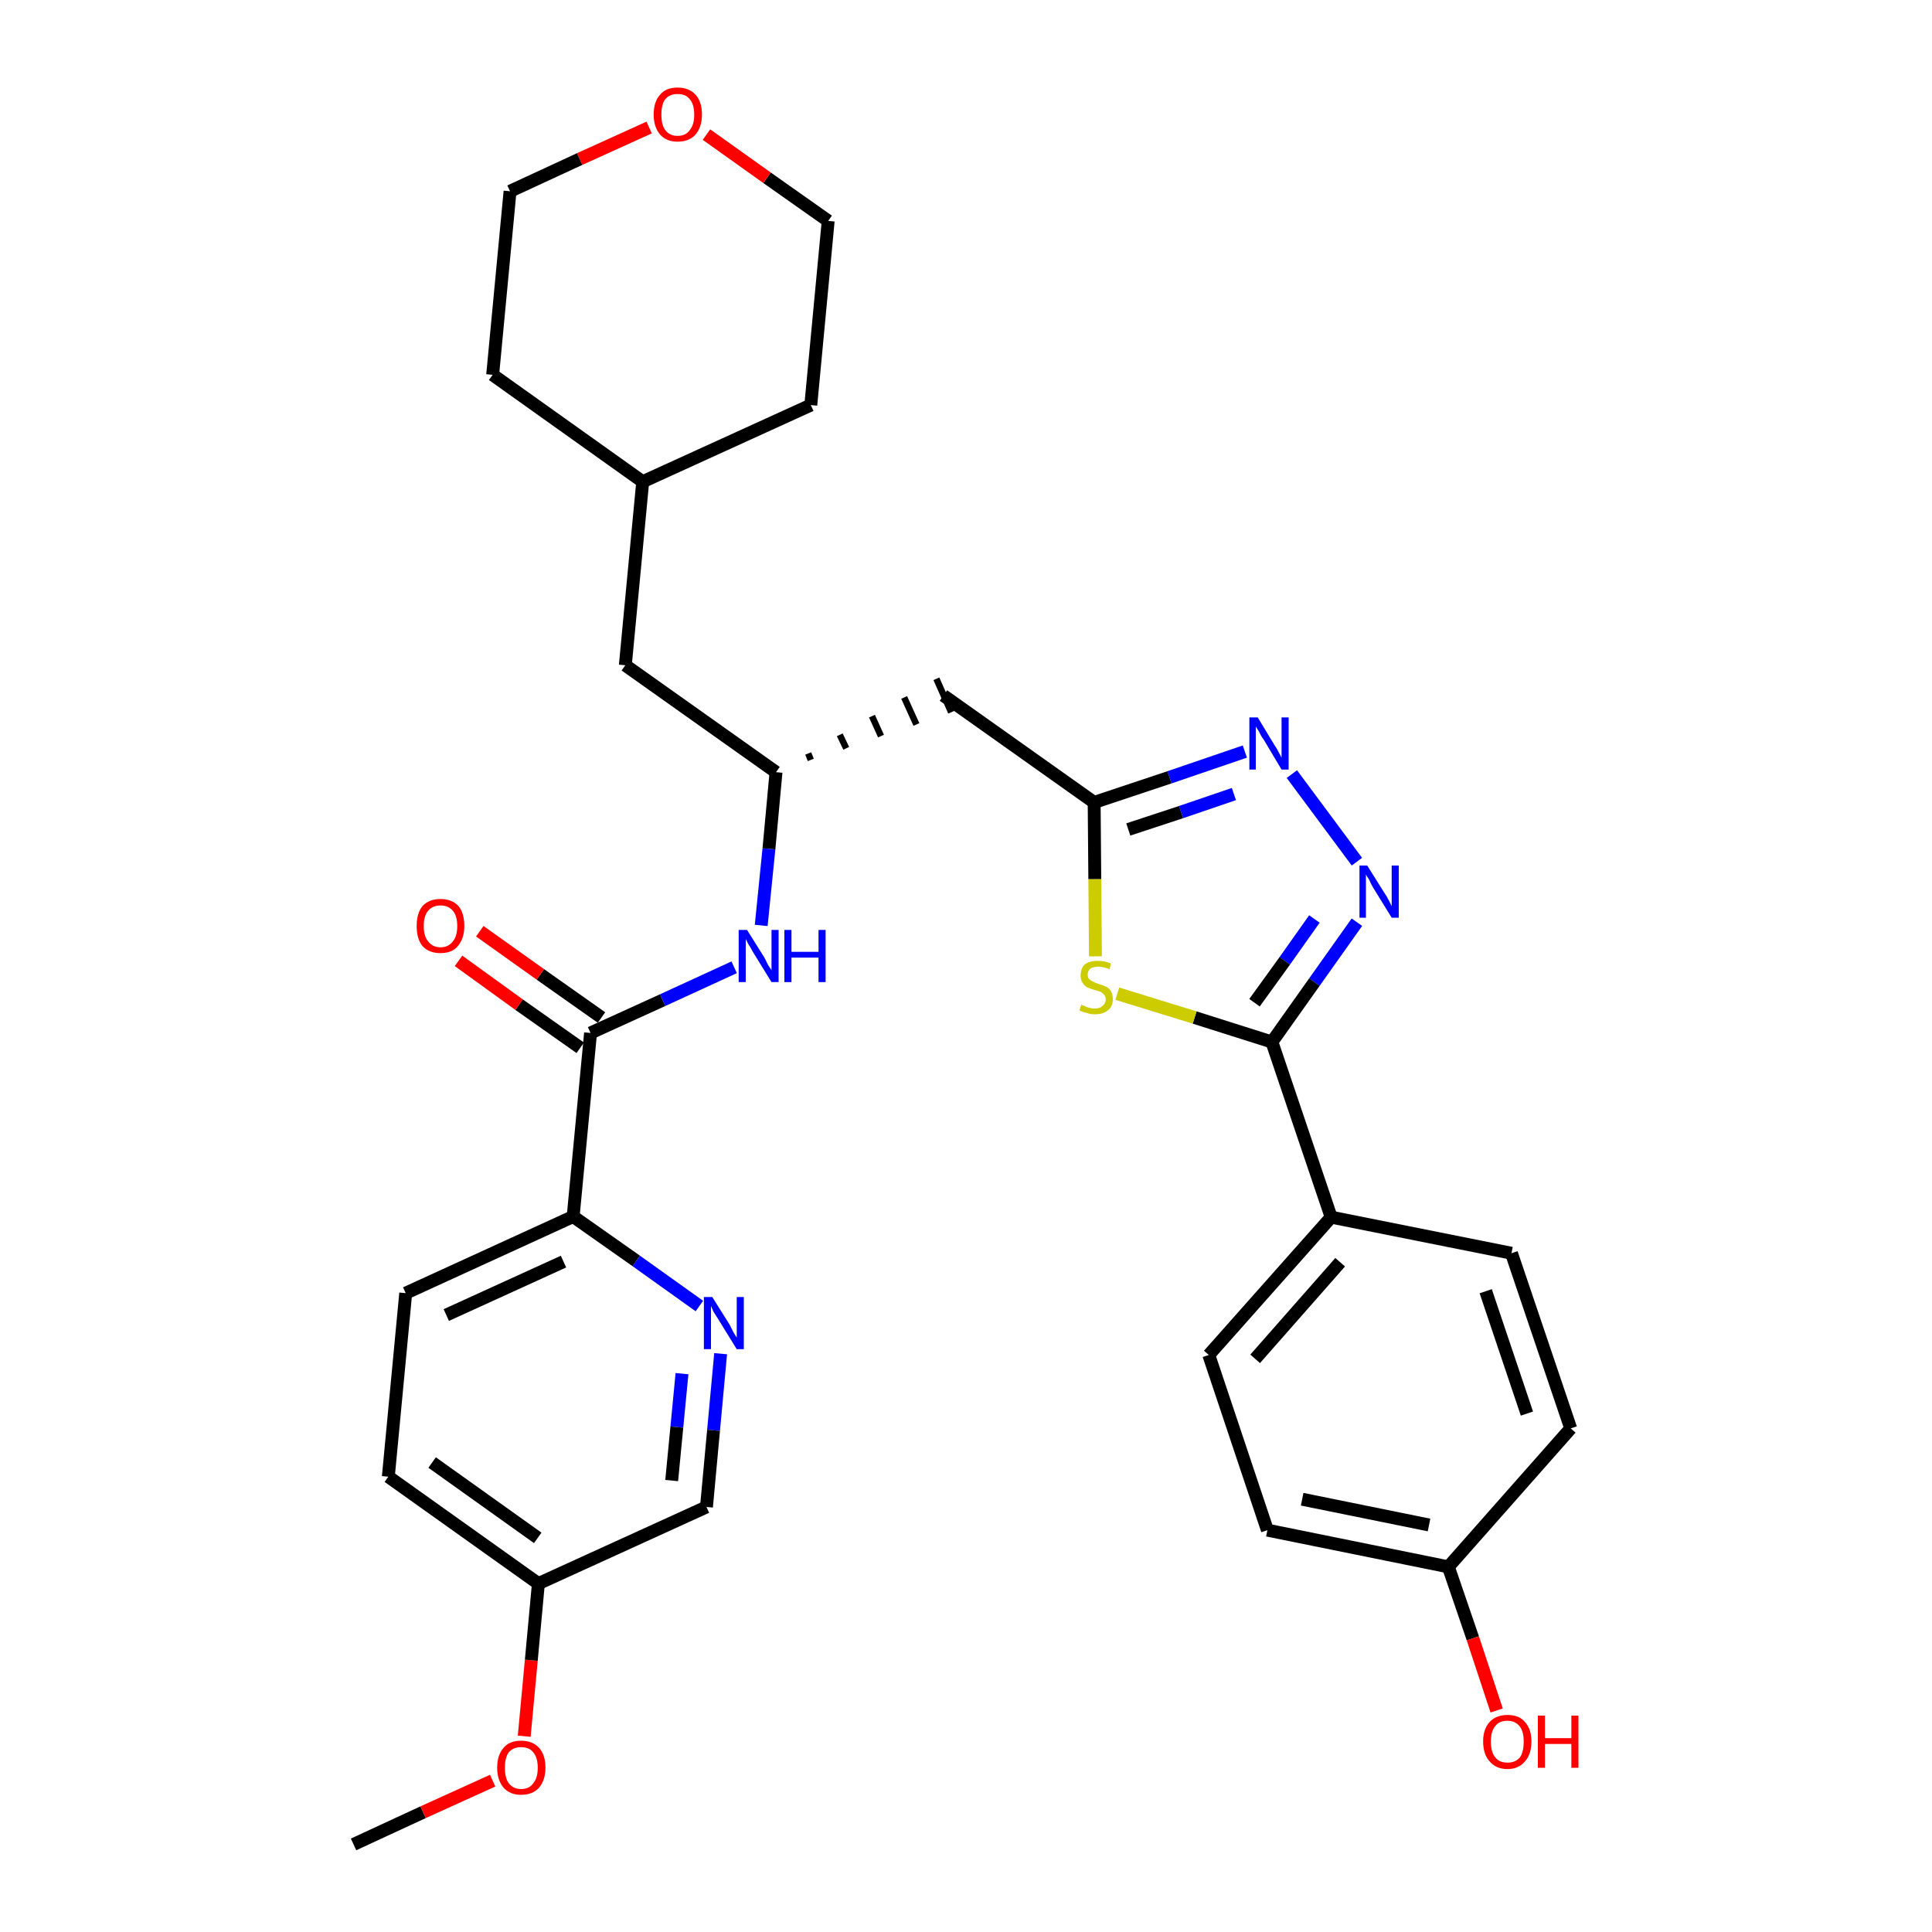 <?xml version='1.0' encoding='iso-8859-1'?>
<svg version='1.1' baseProfile='full'
              xmlns='http://www.w3.org/2000/svg'
                      xmlns:rdkit='http://www.rdkit.org/xml'
                      xmlns:xlink='http://www.w3.org/1999/xlink'
                  xml:space='preserve'
width='300px' height='300px' viewBox='0 0 300 300'>
<!-- END OF HEADER -->
<path class='bond-0 atom-0 atom-1' d='M 54.9,286.4 L 65.7,281.4' style='fill:none;fill-rule:evenodd;stroke:#000000;stroke-width:2.0px;stroke-linecap:butt;stroke-linejoin:miter;stroke-opacity:1' />
<path class='bond-0 atom-0 atom-1' d='M 65.7,281.4 L 76.5,276.5' style='fill:none;fill-rule:evenodd;stroke:#FF0000;stroke-width:2.0px;stroke-linecap:butt;stroke-linejoin:miter;stroke-opacity:1' />
<path class='bond-1 atom-1 atom-2' d='M 81.4,269.6 L 82.5,257.8' style='fill:none;fill-rule:evenodd;stroke:#FF0000;stroke-width:2.0px;stroke-linecap:butt;stroke-linejoin:miter;stroke-opacity:1' />
<path class='bond-1 atom-1 atom-2' d='M 82.5,257.8 L 83.6,245.9' style='fill:none;fill-rule:evenodd;stroke:#000000;stroke-width:2.0px;stroke-linecap:butt;stroke-linejoin:miter;stroke-opacity:1' />
<path class='bond-2 atom-2 atom-3' d='M 83.6,245.9 L 60.3,229.3' style='fill:none;fill-rule:evenodd;stroke:#000000;stroke-width:2.0px;stroke-linecap:butt;stroke-linejoin:miter;stroke-opacity:1' />
<path class='bond-2 atom-2 atom-3' d='M 83.5,238.8 L 67.1,227.1' style='fill:none;fill-rule:evenodd;stroke:#000000;stroke-width:2.0px;stroke-linecap:butt;stroke-linejoin:miter;stroke-opacity:1' />
<path class='bond-31 atom-31 atom-2' d='M 109.7,234.0 L 83.6,245.9' style='fill:none;fill-rule:evenodd;stroke:#000000;stroke-width:2.0px;stroke-linecap:butt;stroke-linejoin:miter;stroke-opacity:1' />
<path class='bond-3 atom-3 atom-4' d='M 60.3,229.3 L 63.0,200.8' style='fill:none;fill-rule:evenodd;stroke:#000000;stroke-width:2.0px;stroke-linecap:butt;stroke-linejoin:miter;stroke-opacity:1' />
<path class='bond-4 atom-4 atom-5' d='M 63.0,200.8 L 89.0,188.9' style='fill:none;fill-rule:evenodd;stroke:#000000;stroke-width:2.0px;stroke-linecap:butt;stroke-linejoin:miter;stroke-opacity:1' />
<path class='bond-4 atom-4 atom-5' d='M 69.3,204.2 L 87.5,195.9' style='fill:none;fill-rule:evenodd;stroke:#000000;stroke-width:2.0px;stroke-linecap:butt;stroke-linejoin:miter;stroke-opacity:1' />
<path class='bond-5 atom-5 atom-6' d='M 89.0,188.9 L 91.7,160.4' style='fill:none;fill-rule:evenodd;stroke:#000000;stroke-width:2.0px;stroke-linecap:butt;stroke-linejoin:miter;stroke-opacity:1' />
<path class='bond-29 atom-5 atom-30' d='M 89.0,188.9 L 98.8,195.8' style='fill:none;fill-rule:evenodd;stroke:#000000;stroke-width:2.0px;stroke-linecap:butt;stroke-linejoin:miter;stroke-opacity:1' />
<path class='bond-29 atom-5 atom-30' d='M 98.8,195.8 L 108.6,202.8' style='fill:none;fill-rule:evenodd;stroke:#0000FF;stroke-width:2.0px;stroke-linecap:butt;stroke-linejoin:miter;stroke-opacity:1' />
<path class='bond-6 atom-6 atom-7' d='M 93.4,158.0 L 83.9,151.3' style='fill:none;fill-rule:evenodd;stroke:#000000;stroke-width:2.0px;stroke-linecap:butt;stroke-linejoin:miter;stroke-opacity:1' />
<path class='bond-6 atom-6 atom-7' d='M 83.9,151.3 L 74.5,144.6' style='fill:none;fill-rule:evenodd;stroke:#FF0000;stroke-width:2.0px;stroke-linecap:butt;stroke-linejoin:miter;stroke-opacity:1' />
<path class='bond-6 atom-6 atom-7' d='M 90.1,162.7 L 80.6,156.0' style='fill:none;fill-rule:evenodd;stroke:#000000;stroke-width:2.0px;stroke-linecap:butt;stroke-linejoin:miter;stroke-opacity:1' />
<path class='bond-6 atom-6 atom-7' d='M 80.6,156.0 L 71.2,149.2' style='fill:none;fill-rule:evenodd;stroke:#FF0000;stroke-width:2.0px;stroke-linecap:butt;stroke-linejoin:miter;stroke-opacity:1' />
<path class='bond-7 atom-6 atom-8' d='M 91.7,160.4 L 102.9,155.3' style='fill:none;fill-rule:evenodd;stroke:#000000;stroke-width:2.0px;stroke-linecap:butt;stroke-linejoin:miter;stroke-opacity:1' />
<path class='bond-7 atom-6 atom-8' d='M 102.9,155.3 L 114.0,150.2' style='fill:none;fill-rule:evenodd;stroke:#0000FF;stroke-width:2.0px;stroke-linecap:butt;stroke-linejoin:miter;stroke-opacity:1' />
<path class='bond-8 atom-8 atom-9' d='M 118.2,143.7 L 119.4,131.8' style='fill:none;fill-rule:evenodd;stroke:#0000FF;stroke-width:2.0px;stroke-linecap:butt;stroke-linejoin:miter;stroke-opacity:1' />
<path class='bond-8 atom-8 atom-9' d='M 119.4,131.8 L 120.5,119.9' style='fill:none;fill-rule:evenodd;stroke:#000000;stroke-width:2.0px;stroke-linecap:butt;stroke-linejoin:miter;stroke-opacity:1' />
<path class='bond-9 atom-9 atom-10' d='M 125.9,118.0 L 125.5,117.0' style='fill:none;fill-rule:evenodd;stroke:#000000;stroke-width:1.0px;stroke-linecap:butt;stroke-linejoin:miter;stroke-opacity:1' />
<path class='bond-9 atom-9 atom-10' d='M 131.4,116.2 L 130.4,114.1' style='fill:none;fill-rule:evenodd;stroke:#000000;stroke-width:1.0px;stroke-linecap:butt;stroke-linejoin:miter;stroke-opacity:1' />
<path class='bond-9 atom-9 atom-10' d='M 136.8,114.3 L 135.4,111.2' style='fill:none;fill-rule:evenodd;stroke:#000000;stroke-width:1.0px;stroke-linecap:butt;stroke-linejoin:miter;stroke-opacity:1' />
<path class='bond-9 atom-9 atom-10' d='M 142.3,112.5 L 140.4,108.3' style='fill:none;fill-rule:evenodd;stroke:#000000;stroke-width:1.0px;stroke-linecap:butt;stroke-linejoin:miter;stroke-opacity:1' />
<path class='bond-9 atom-9 atom-10' d='M 147.7,110.6 L 145.4,105.4' style='fill:none;fill-rule:evenodd;stroke:#000000;stroke-width:1.0px;stroke-linecap:butt;stroke-linejoin:miter;stroke-opacity:1' />
<path class='bond-22 atom-9 atom-23' d='M 120.5,119.9 L 97.1,103.3' style='fill:none;fill-rule:evenodd;stroke:#000000;stroke-width:2.0px;stroke-linecap:butt;stroke-linejoin:miter;stroke-opacity:1' />
<path class='bond-10 atom-10 atom-11' d='M 146.5,108.0 L 169.9,124.6' style='fill:none;fill-rule:evenodd;stroke:#000000;stroke-width:2.0px;stroke-linecap:butt;stroke-linejoin:miter;stroke-opacity:1' />
<path class='bond-11 atom-11 atom-12' d='M 169.9,124.6 L 181.6,120.7' style='fill:none;fill-rule:evenodd;stroke:#000000;stroke-width:2.0px;stroke-linecap:butt;stroke-linejoin:miter;stroke-opacity:1' />
<path class='bond-11 atom-11 atom-12' d='M 181.6,120.7 L 193.3,116.7' style='fill:none;fill-rule:evenodd;stroke:#0000FF;stroke-width:2.0px;stroke-linecap:butt;stroke-linejoin:miter;stroke-opacity:1' />
<path class='bond-11 atom-11 atom-12' d='M 175.2,128.8 L 183.4,126.1' style='fill:none;fill-rule:evenodd;stroke:#000000;stroke-width:2.0px;stroke-linecap:butt;stroke-linejoin:miter;stroke-opacity:1' />
<path class='bond-11 atom-11 atom-12' d='M 183.4,126.1 L 191.6,123.3' style='fill:none;fill-rule:evenodd;stroke:#0000FF;stroke-width:2.0px;stroke-linecap:butt;stroke-linejoin:miter;stroke-opacity:1' />
<path class='bond-32 atom-22 atom-11' d='M 170.1,148.5 L 170.0,136.5' style='fill:none;fill-rule:evenodd;stroke:#CCCC00;stroke-width:2.0px;stroke-linecap:butt;stroke-linejoin:miter;stroke-opacity:1' />
<path class='bond-32 atom-22 atom-11' d='M 170.0,136.5 L 169.9,124.6' style='fill:none;fill-rule:evenodd;stroke:#000000;stroke-width:2.0px;stroke-linecap:butt;stroke-linejoin:miter;stroke-opacity:1' />
<path class='bond-12 atom-12 atom-13' d='M 200.6,120.2 L 210.7,133.8' style='fill:none;fill-rule:evenodd;stroke:#0000FF;stroke-width:2.0px;stroke-linecap:butt;stroke-linejoin:miter;stroke-opacity:1' />
<path class='bond-13 atom-13 atom-14' d='M 210.7,143.2 L 204.1,152.5' style='fill:none;fill-rule:evenodd;stroke:#0000FF;stroke-width:2.0px;stroke-linecap:butt;stroke-linejoin:miter;stroke-opacity:1' />
<path class='bond-13 atom-13 atom-14' d='M 204.1,152.5 L 197.5,161.8' style='fill:none;fill-rule:evenodd;stroke:#000000;stroke-width:2.0px;stroke-linecap:butt;stroke-linejoin:miter;stroke-opacity:1' />
<path class='bond-13 atom-13 atom-14' d='M 204.1,142.7 L 199.5,149.2' style='fill:none;fill-rule:evenodd;stroke:#0000FF;stroke-width:2.0px;stroke-linecap:butt;stroke-linejoin:miter;stroke-opacity:1' />
<path class='bond-13 atom-13 atom-14' d='M 199.5,149.2 L 194.8,155.7' style='fill:none;fill-rule:evenodd;stroke:#000000;stroke-width:2.0px;stroke-linecap:butt;stroke-linejoin:miter;stroke-opacity:1' />
<path class='bond-14 atom-14 atom-15' d='M 197.5,161.8 L 206.7,189.0' style='fill:none;fill-rule:evenodd;stroke:#000000;stroke-width:2.0px;stroke-linecap:butt;stroke-linejoin:miter;stroke-opacity:1' />
<path class='bond-21 atom-14 atom-22' d='M 197.5,161.8 L 185.5,158.0' style='fill:none;fill-rule:evenodd;stroke:#000000;stroke-width:2.0px;stroke-linecap:butt;stroke-linejoin:miter;stroke-opacity:1' />
<path class='bond-21 atom-14 atom-22' d='M 185.5,158.0 L 173.5,154.3' style='fill:none;fill-rule:evenodd;stroke:#CCCC00;stroke-width:2.0px;stroke-linecap:butt;stroke-linejoin:miter;stroke-opacity:1' />
<path class='bond-15 atom-15 atom-16' d='M 206.7,189.0 L 187.7,210.4' style='fill:none;fill-rule:evenodd;stroke:#000000;stroke-width:2.0px;stroke-linecap:butt;stroke-linejoin:miter;stroke-opacity:1' />
<path class='bond-15 atom-15 atom-16' d='M 208.1,196.0 L 194.9,211.0' style='fill:none;fill-rule:evenodd;stroke:#000000;stroke-width:2.0px;stroke-linecap:butt;stroke-linejoin:miter;stroke-opacity:1' />
<path class='bond-34 atom-21 atom-15' d='M 234.7,194.6 L 206.7,189.0' style='fill:none;fill-rule:evenodd;stroke:#000000;stroke-width:2.0px;stroke-linecap:butt;stroke-linejoin:miter;stroke-opacity:1' />
<path class='bond-16 atom-16 atom-17' d='M 187.7,210.4 L 196.8,237.6' style='fill:none;fill-rule:evenodd;stroke:#000000;stroke-width:2.0px;stroke-linecap:butt;stroke-linejoin:miter;stroke-opacity:1' />
<path class='bond-17 atom-17 atom-18' d='M 196.8,237.6 L 224.9,243.3' style='fill:none;fill-rule:evenodd;stroke:#000000;stroke-width:2.0px;stroke-linecap:butt;stroke-linejoin:miter;stroke-opacity:1' />
<path class='bond-17 atom-17 atom-18' d='M 202.2,232.8 L 221.9,236.8' style='fill:none;fill-rule:evenodd;stroke:#000000;stroke-width:2.0px;stroke-linecap:butt;stroke-linejoin:miter;stroke-opacity:1' />
<path class='bond-18 atom-18 atom-19' d='M 224.9,243.3 L 228.7,254.4' style='fill:none;fill-rule:evenodd;stroke:#000000;stroke-width:2.0px;stroke-linecap:butt;stroke-linejoin:miter;stroke-opacity:1' />
<path class='bond-18 atom-18 atom-19' d='M 228.7,254.4 L 232.4,265.6' style='fill:none;fill-rule:evenodd;stroke:#FF0000;stroke-width:2.0px;stroke-linecap:butt;stroke-linejoin:miter;stroke-opacity:1' />
<path class='bond-19 atom-18 atom-20' d='M 224.9,243.3 L 243.9,221.8' style='fill:none;fill-rule:evenodd;stroke:#000000;stroke-width:2.0px;stroke-linecap:butt;stroke-linejoin:miter;stroke-opacity:1' />
<path class='bond-20 atom-20 atom-21' d='M 243.9,221.8 L 234.7,194.6' style='fill:none;fill-rule:evenodd;stroke:#000000;stroke-width:2.0px;stroke-linecap:butt;stroke-linejoin:miter;stroke-opacity:1' />
<path class='bond-20 atom-20 atom-21' d='M 237.1,219.5 L 230.7,200.5' style='fill:none;fill-rule:evenodd;stroke:#000000;stroke-width:2.0px;stroke-linecap:butt;stroke-linejoin:miter;stroke-opacity:1' />
<path class='bond-23 atom-23 atom-24' d='M 97.1,103.3 L 99.8,74.8' style='fill:none;fill-rule:evenodd;stroke:#000000;stroke-width:2.0px;stroke-linecap:butt;stroke-linejoin:miter;stroke-opacity:1' />
<path class='bond-24 atom-24 atom-25' d='M 99.8,74.8 L 125.9,62.9' style='fill:none;fill-rule:evenodd;stroke:#000000;stroke-width:2.0px;stroke-linecap:butt;stroke-linejoin:miter;stroke-opacity:1' />
<path class='bond-33 atom-29 atom-24' d='M 76.5,58.2 L 99.8,74.8' style='fill:none;fill-rule:evenodd;stroke:#000000;stroke-width:2.0px;stroke-linecap:butt;stroke-linejoin:miter;stroke-opacity:1' />
<path class='bond-25 atom-25 atom-26' d='M 125.9,62.9 L 128.6,34.3' style='fill:none;fill-rule:evenodd;stroke:#000000;stroke-width:2.0px;stroke-linecap:butt;stroke-linejoin:miter;stroke-opacity:1' />
<path class='bond-26 atom-26 atom-27' d='M 128.6,34.3 L 119.1,27.6' style='fill:none;fill-rule:evenodd;stroke:#000000;stroke-width:2.0px;stroke-linecap:butt;stroke-linejoin:miter;stroke-opacity:1' />
<path class='bond-26 atom-26 atom-27' d='M 119.1,27.6 L 109.7,20.9' style='fill:none;fill-rule:evenodd;stroke:#FF0000;stroke-width:2.0px;stroke-linecap:butt;stroke-linejoin:miter;stroke-opacity:1' />
<path class='bond-27 atom-27 atom-28' d='M 100.8,19.8 L 90.0,24.7' style='fill:none;fill-rule:evenodd;stroke:#FF0000;stroke-width:2.0px;stroke-linecap:butt;stroke-linejoin:miter;stroke-opacity:1' />
<path class='bond-27 atom-27 atom-28' d='M 90.0,24.7 L 79.2,29.7' style='fill:none;fill-rule:evenodd;stroke:#000000;stroke-width:2.0px;stroke-linecap:butt;stroke-linejoin:miter;stroke-opacity:1' />
<path class='bond-28 atom-28 atom-29' d='M 79.2,29.7 L 76.5,58.2' style='fill:none;fill-rule:evenodd;stroke:#000000;stroke-width:2.0px;stroke-linecap:butt;stroke-linejoin:miter;stroke-opacity:1' />
<path class='bond-30 atom-30 atom-31' d='M 111.9,210.2 L 110.8,222.1' style='fill:none;fill-rule:evenodd;stroke:#0000FF;stroke-width:2.0px;stroke-linecap:butt;stroke-linejoin:miter;stroke-opacity:1' />
<path class='bond-30 atom-30 atom-31' d='M 110.8,222.1 L 109.7,234.0' style='fill:none;fill-rule:evenodd;stroke:#000000;stroke-width:2.0px;stroke-linecap:butt;stroke-linejoin:miter;stroke-opacity:1' />
<path class='bond-30 atom-30 atom-31' d='M 105.9,213.3 L 105.1,221.6' style='fill:none;fill-rule:evenodd;stroke:#0000FF;stroke-width:2.0px;stroke-linecap:butt;stroke-linejoin:miter;stroke-opacity:1' />
<path class='bond-30 atom-30 atom-31' d='M 105.1,221.6 L 104.3,229.9' style='fill:none;fill-rule:evenodd;stroke:#000000;stroke-width:2.0px;stroke-linecap:butt;stroke-linejoin:miter;stroke-opacity:1' />
<path  class='atom-1' d='M 77.2 274.5
Q 77.2 272.5, 78.2 271.4
Q 79.1 270.3, 80.9 270.3
Q 82.7 270.3, 83.7 271.4
Q 84.7 272.5, 84.7 274.5
Q 84.7 276.4, 83.7 277.6
Q 82.7 278.7, 80.9 278.7
Q 79.2 278.7, 78.2 277.6
Q 77.2 276.4, 77.2 274.5
M 80.9 277.8
Q 82.2 277.8, 82.8 276.9
Q 83.5 276.1, 83.5 274.5
Q 83.5 272.9, 82.8 272.1
Q 82.2 271.3, 80.9 271.3
Q 79.7 271.3, 79.0 272.1
Q 78.4 272.9, 78.4 274.5
Q 78.4 276.1, 79.0 276.9
Q 79.7 277.8, 80.9 277.8
' fill='#FF0000'/>
<path  class='atom-7' d='M 64.7 143.8
Q 64.7 141.8, 65.6 140.7
Q 66.6 139.6, 68.4 139.6
Q 70.2 139.6, 71.2 140.7
Q 72.1 141.8, 72.1 143.8
Q 72.1 145.7, 71.1 146.9
Q 70.2 148.0, 68.4 148.0
Q 66.6 148.0, 65.6 146.9
Q 64.7 145.8, 64.7 143.8
M 68.4 147.1
Q 69.6 147.1, 70.3 146.2
Q 71.0 145.4, 71.0 143.8
Q 71.0 142.2, 70.3 141.4
Q 69.6 140.6, 68.4 140.6
Q 67.2 140.6, 66.5 141.4
Q 65.8 142.2, 65.8 143.8
Q 65.8 145.4, 66.5 146.2
Q 67.2 147.1, 68.4 147.1
' fill='#FF0000'/>
<path  class='atom-8' d='M 116.0 144.4
L 118.7 148.7
Q 118.9 149.1, 119.3 149.9
Q 119.8 150.6, 119.8 150.7
L 119.8 144.4
L 120.9 144.4
L 120.9 152.5
L 119.8 152.5
L 116.9 147.8
Q 116.6 147.2, 116.2 146.6
Q 115.9 146.0, 115.8 145.8
L 115.8 152.5
L 114.7 152.5
L 114.7 144.4
L 116.0 144.4
' fill='#0000FF'/>
<path  class='atom-8' d='M 121.8 144.4
L 122.9 144.4
L 122.9 147.8
L 127.1 147.8
L 127.1 144.4
L 128.2 144.4
L 128.2 152.5
L 127.1 152.5
L 127.1 148.7
L 122.9 148.7
L 122.9 152.5
L 121.8 152.5
L 121.8 144.4
' fill='#0000FF'/>
<path  class='atom-12' d='M 195.3 111.4
L 197.9 115.7
Q 198.2 116.1, 198.6 116.9
Q 199.0 117.6, 199.0 117.7
L 199.0 111.4
L 200.1 111.4
L 200.1 119.5
L 199.0 119.5
L 196.2 114.8
Q 195.8 114.3, 195.5 113.6
Q 195.1 113.0, 195.0 112.8
L 195.0 119.5
L 194.0 119.5
L 194.0 111.4
L 195.3 111.4
' fill='#0000FF'/>
<path  class='atom-13' d='M 212.3 134.4
L 215.0 138.7
Q 215.3 139.1, 215.7 139.9
Q 216.1 140.7, 216.1 140.7
L 216.1 134.4
L 217.2 134.4
L 217.2 142.5
L 216.1 142.5
L 213.2 137.8
Q 212.9 137.3, 212.6 136.6
Q 212.2 136.0, 212.1 135.8
L 212.1 142.5
L 211.1 142.5
L 211.1 134.4
L 212.3 134.4
' fill='#0000FF'/>
<path  class='atom-19' d='M 230.3 270.4
Q 230.3 268.5, 231.3 267.4
Q 232.3 266.3, 234.1 266.3
Q 235.9 266.3, 236.8 267.4
Q 237.8 268.5, 237.8 270.4
Q 237.8 272.4, 236.8 273.5
Q 235.8 274.7, 234.1 274.7
Q 232.3 274.7, 231.3 273.5
Q 230.3 272.4, 230.3 270.4
M 234.1 273.7
Q 235.3 273.7, 236.0 272.9
Q 236.6 272.1, 236.6 270.4
Q 236.6 268.9, 236.0 268.1
Q 235.3 267.2, 234.1 267.2
Q 232.8 267.2, 232.2 268.0
Q 231.5 268.8, 231.5 270.4
Q 231.5 272.1, 232.2 272.9
Q 232.8 273.7, 234.1 273.7
' fill='#FF0000'/>
<path  class='atom-19' d='M 238.8 266.4
L 239.9 266.4
L 239.9 269.9
L 244.0 269.9
L 244.0 266.4
L 245.1 266.4
L 245.1 274.5
L 244.0 274.5
L 244.0 270.8
L 239.9 270.8
L 239.9 274.5
L 238.8 274.5
L 238.8 266.4
' fill='#FF0000'/>
<path  class='atom-22' d='M 167.9 156.0
Q 168.0 156.1, 168.4 156.2
Q 168.7 156.4, 169.2 156.5
Q 169.6 156.6, 170.0 156.6
Q 170.8 156.6, 171.2 156.2
Q 171.7 155.8, 171.7 155.2
Q 171.7 154.7, 171.4 154.4
Q 171.2 154.2, 170.9 154.0
Q 170.5 153.9, 169.9 153.7
Q 169.2 153.5, 168.8 153.3
Q 168.4 153.1, 168.1 152.6
Q 167.8 152.2, 167.8 151.5
Q 167.8 150.4, 168.4 149.8
Q 169.1 149.2, 170.5 149.2
Q 171.5 149.2, 172.5 149.6
L 172.3 150.5
Q 171.3 150.1, 170.6 150.1
Q 169.8 150.1, 169.3 150.4
Q 168.9 150.8, 168.9 151.3
Q 168.9 151.8, 169.1 152.0
Q 169.4 152.3, 169.7 152.4
Q 170.0 152.6, 170.6 152.8
Q 171.3 153.0, 171.7 153.2
Q 172.2 153.4, 172.5 153.9
Q 172.8 154.4, 172.8 155.2
Q 172.8 156.3, 172.0 156.9
Q 171.3 157.5, 170.0 157.5
Q 169.3 157.5, 168.8 157.3
Q 168.2 157.2, 167.6 156.9
L 167.9 156.0
' fill='#CCCC00'/>
<path  class='atom-27' d='M 101.5 17.8
Q 101.5 15.8, 102.5 14.7
Q 103.4 13.6, 105.2 13.6
Q 107.0 13.6, 108.0 14.7
Q 109.0 15.8, 109.0 17.8
Q 109.0 19.7, 108.0 20.9
Q 107.0 22.0, 105.2 22.0
Q 103.5 22.0, 102.5 20.9
Q 101.5 19.7, 101.5 17.8
M 105.2 21.1
Q 106.5 21.1, 107.1 20.2
Q 107.8 19.4, 107.8 17.8
Q 107.8 16.2, 107.1 15.4
Q 106.5 14.6, 105.2 14.6
Q 104.0 14.6, 103.3 15.4
Q 102.7 16.2, 102.7 17.8
Q 102.7 19.4, 103.3 20.2
Q 104.0 21.1, 105.2 21.1
' fill='#FF0000'/>
<path  class='atom-30' d='M 110.6 201.4
L 113.3 205.7
Q 113.5 206.1, 113.9 206.9
Q 114.4 207.7, 114.4 207.7
L 114.4 201.4
L 115.5 201.4
L 115.5 209.5
L 114.4 209.5
L 111.5 204.8
Q 111.2 204.3, 110.8 203.7
Q 110.5 203.0, 110.4 202.8
L 110.4 209.5
L 109.3 209.5
L 109.3 201.4
L 110.6 201.4
' fill='#0000FF'/>
</svg>
